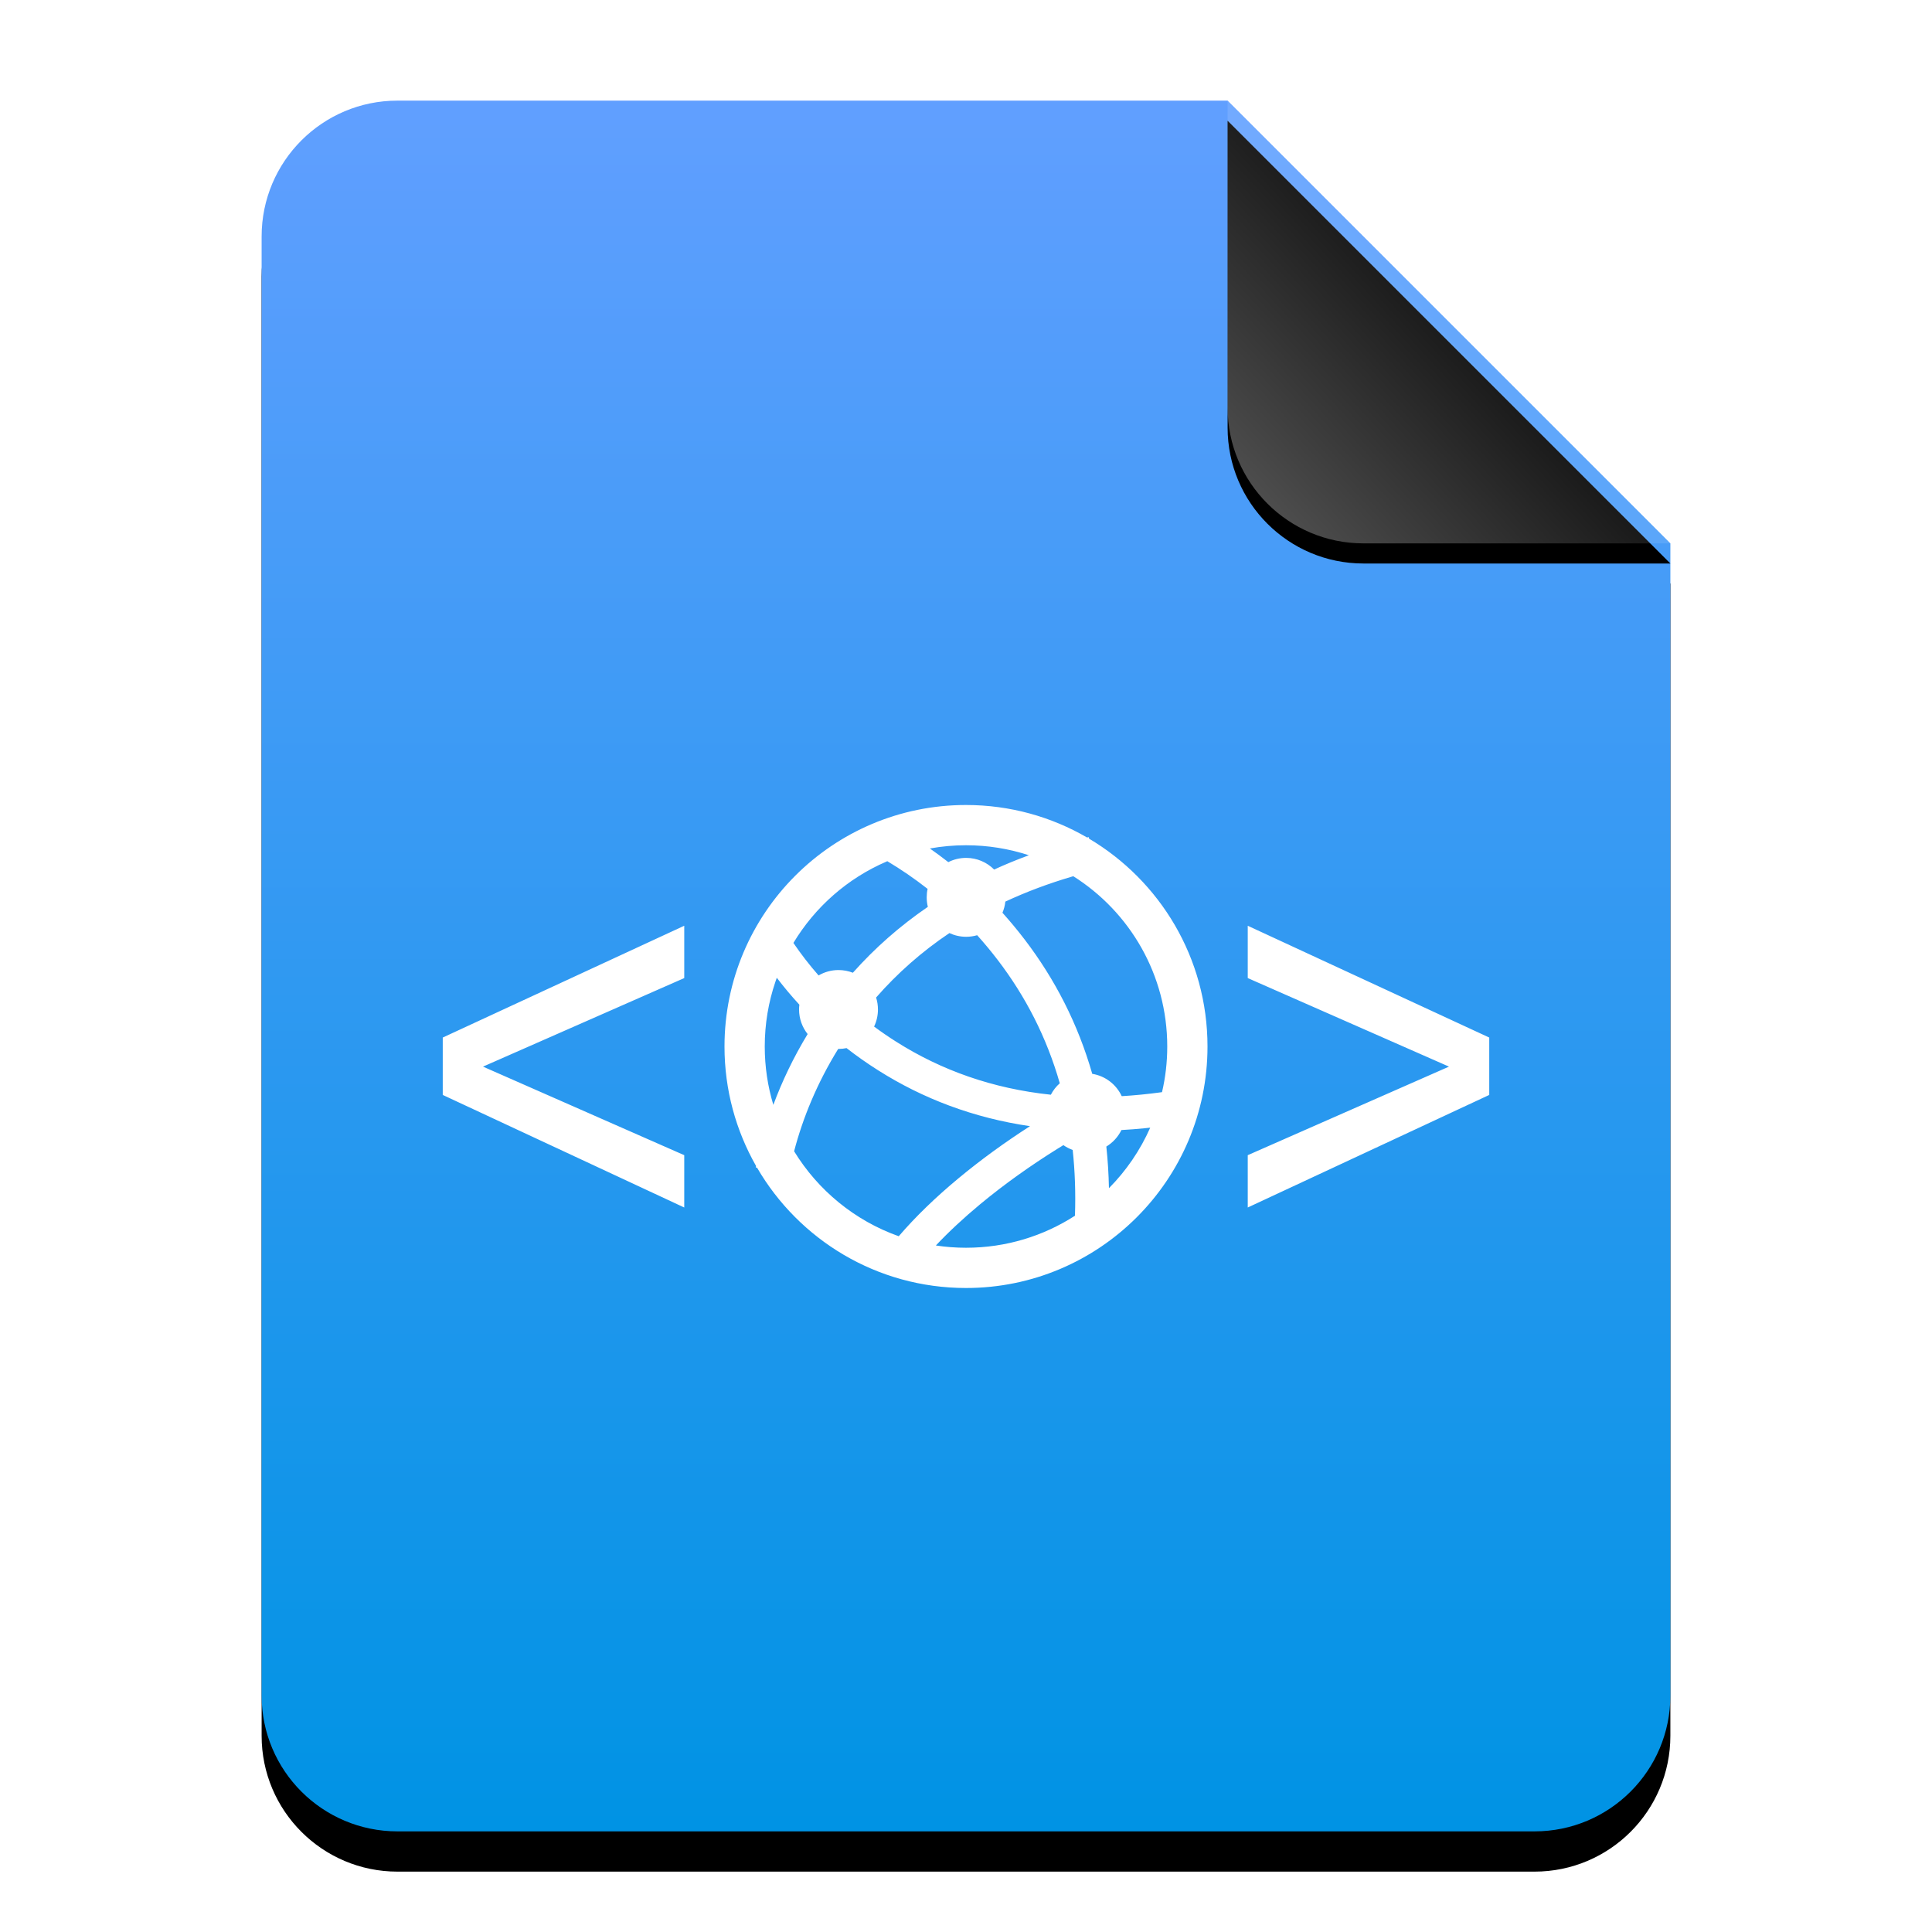 <?xml version="1.0" encoding="UTF-8"?>
<svg width="96px" height="96px" viewBox="0 0 96 96" version="1.1" xmlns="http://www.w3.org/2000/svg" xmlns:xlink="http://www.w3.org/1999/xlink">
    <title>mimetypes/96/text-xhtml+xml</title>
    <defs>
        <linearGradient x1="50%" y1="0%" x2="50%" y2="99.203%" id="linearGradient-1">
            <stop stop-color="#619FFF" offset="0%"></stop>
            <stop stop-color="#0093E4" offset="100%"></stop>
        </linearGradient>
        <path d="M48,0 L70,22 L70,6.703 C70,6.718 70,6.734 70,6.75 L70,79.25 C70,82.978 66.978,86 63.25,86 L6.75,86 C3.022,86 4.56538782e-16,82.978 0,79.25 L0,6.75 C-4.56538782e-16,3.022 3.022,6.84808173e-16 6.75,0 L48,0 Z" id="path-2"></path>
        <filter x="-14.3%" y="-9.3%" width="128.6%" height="123.3%" filterUnits="objectBoundingBox" id="filter-3">
            <feOffset dx="0" dy="2" in="SourceAlpha" result="shadowOffsetOuter1"></feOffset>
            <feGaussianBlur stdDeviation="3" in="shadowOffsetOuter1" result="shadowBlurOuter1"></feGaussianBlur>
            <feColorMatrix values="0 0 0 0 0.016   0 0 0 0 0.58   0 0 0 0 0.898  0 0 0 0.5 0" type="matrix" in="shadowBlurOuter1"></feColorMatrix>
        </filter>
        <linearGradient x1="50%" y1="50%" x2="7.994%" y2="88.889%" id="linearGradient-4">
            <stop stop-color="#FFFFFF" stop-opacity="0.1" offset="0%"></stop>
            <stop stop-color="#FFFFFF" stop-opacity="0.3" offset="100%"></stop>
        </linearGradient>
        <path d="M47.999,0 L70,22 L54.749,22 C51.021,22 47.999,18.978 47.999,15.25 L47.999,0 L47.999,0 Z" id="path-5"></path>
        <filter x="-15.9%" y="-11.4%" width="131.8%" height="131.8%" filterUnits="objectBoundingBox" id="filter-6">
            <feOffset dx="0" dy="1" in="SourceAlpha" result="shadowOffsetOuter1"></feOffset>
            <feGaussianBlur stdDeviation="1" in="shadowOffsetOuter1" result="shadowBlurOuter1"></feGaussianBlur>
            <feComposite in="shadowBlurOuter1" in2="SourceAlpha" operator="out" result="shadowBlurOuter1"></feComposite>
            <feColorMatrix values="0 0 0 0 0   0 0 0 0 0   0 0 0 0 0  0 0 0 0.05 0" type="matrix" in="shadowBlurOuter1"></feColorMatrix>
        </filter>
    </defs>
    <g id="mimetypes/96/text-xhtml+xml" stroke="none" stroke-width="1" fill="none" fill-rule="evenodd">
        <g id="编组-2" transform="translate(13, 5)">
            <g id="蒙版">
                <use fill="black" fill-opacity="1" filter="url(#filter-3)" xlink:href="#path-2"></use>
                <use fill="url(#linearGradient-1)" fill-rule="evenodd" xlink:href="#path-2"></use>
            </g>
            <g id="折角">
                <use fill="black" fill-opacity="1" filter="url(#filter-6)" xlink:href="#path-5"></use>
                <use fill="url(#linearGradient-4)" fill-rule="evenodd" xlink:href="#path-5"></use>
            </g>
        </g>
        <path d="M48,40 C50.192,40 52.247,40.588 54.016,41.615 L54.096,41.595 L54.116,41.673 C57.639,43.764 60,47.606 60,52 C60,58.627 54.627,64 48,64 C43.567,64 39.696,61.597 37.618,58.022 L37.555,58.009 C37.56,57.985 37.564,57.962 37.569,57.938 C36.571,56.187 36,54.16 36,52 C36,45.373 41.373,40 48,40 Z M52.839,56.901 C52.739,56.962 52.637,57.025 52.533,57.09 C51.223,57.908 49.914,58.833 48.695,59.845 C47.89,60.514 47.155,61.196 46.503,61.887 C46.992,61.962 47.492,62 48,62 C49.995,62 51.853,61.416 53.414,60.409 C53.453,59.275 53.414,58.186 53.301,57.14 C53.136,57.081 52.98,57 52.839,56.901 Z M42.065,52.08 C41.936,52.107 41.802,52.121 41.665,52.121 L41.649,52.121 C40.594,53.828 39.887,55.566 39.459,57.205 C40.647,59.148 42.479,60.655 44.658,61.428 C45.505,60.442 46.502,59.483 47.622,58.553 C48.759,57.608 49.965,56.74 51.18,55.959 C48.377,55.548 45.862,54.595 43.63,53.18 C43.078,52.831 42.557,52.463 42.065,52.08 Z M34,46 L34,48.6 L24,53 L34,57.4 L34,60 L22,54.407 L22,51.555 L34,46 Z M62,46 L74,51.555 L74,54.407 L62,60 L62,57.4 L72,53 L62,48.6 L62,46 Z M57.154,56.032 L56.877,56.062 C56.488,56.101 56.103,56.13 55.723,56.151 C55.557,56.491 55.295,56.777 54.973,56.972 C55.045,57.645 55.089,58.334 55.103,59.04 C55.957,58.178 56.656,57.16 57.154,56.032 Z M38.598,48.584 L38.527,48.789 C38.185,49.797 38,50.877 38,52 C38,53.008 38.149,53.982 38.427,54.9 C38.858,53.737 39.42,52.553 40.131,51.382 C39.865,51.047 39.705,50.623 39.705,50.161 C39.705,50.08 39.71,50 39.72,49.922 C39.316,49.483 38.942,49.035 38.598,48.584 Z M53.332,43.539 L53.283,43.553 C52.097,43.901 50.988,44.319 49.955,44.8 C49.934,44.995 49.885,45.181 49.811,45.354 C50.188,45.773 50.554,46.214 50.909,46.677 C52.421,48.655 53.564,50.88 54.273,53.358 C54.925,53.463 55.469,53.888 55.738,54.468 C56.39,54.429 57.057,54.363 57.74,54.269 C57.911,53.539 58,52.78 58,52 C58,48.437 56.137,45.31 53.332,43.539 Z M47.176,46.364 C45.792,47.294 44.582,48.368 43.533,49.566 C43.593,49.754 43.625,49.954 43.625,50.161 C43.625,50.465 43.556,50.753 43.433,51.009 C43.783,51.269 44.148,51.52 44.529,51.761 C46.769,53.18 49.323,54.093 52.217,54.396 C52.328,54.18 52.479,53.987 52.66,53.827 C52.009,51.549 50.961,49.511 49.574,47.698 C49.245,47.268 48.905,46.859 48.555,46.47 C48.381,46.521 48.197,46.548 48.007,46.548 C47.71,46.548 47.428,46.482 47.176,46.364 Z M44.089,42.792 L44.047,42.812 C42.115,43.644 40.499,45.067 39.424,46.854 C39.793,47.397 40.21,47.939 40.675,48.47 C40.965,48.299 41.304,48.201 41.665,48.201 C41.917,48.201 42.158,48.249 42.379,48.335 C43.463,47.117 44.702,46.02 46.104,45.061 C46.067,44.909 46.047,44.751 46.047,44.588 C46.047,44.444 46.062,44.304 46.092,44.168 C45.43,43.649 44.758,43.191 44.089,42.792 Z M48,42 C47.387,42 46.787,42.055 46.205,42.161 C46.512,42.376 46.817,42.602 47.121,42.839 C47.387,42.704 47.688,42.628 48.007,42.628 C48.551,42.628 49.043,42.85 49.398,43.207 C49.954,42.953 50.529,42.716 51.124,42.497 C50.142,42.175 49.091,42 48,42 Z" id="形状结合" fill="#FFFFFF"></path>
    </g>
</svg>